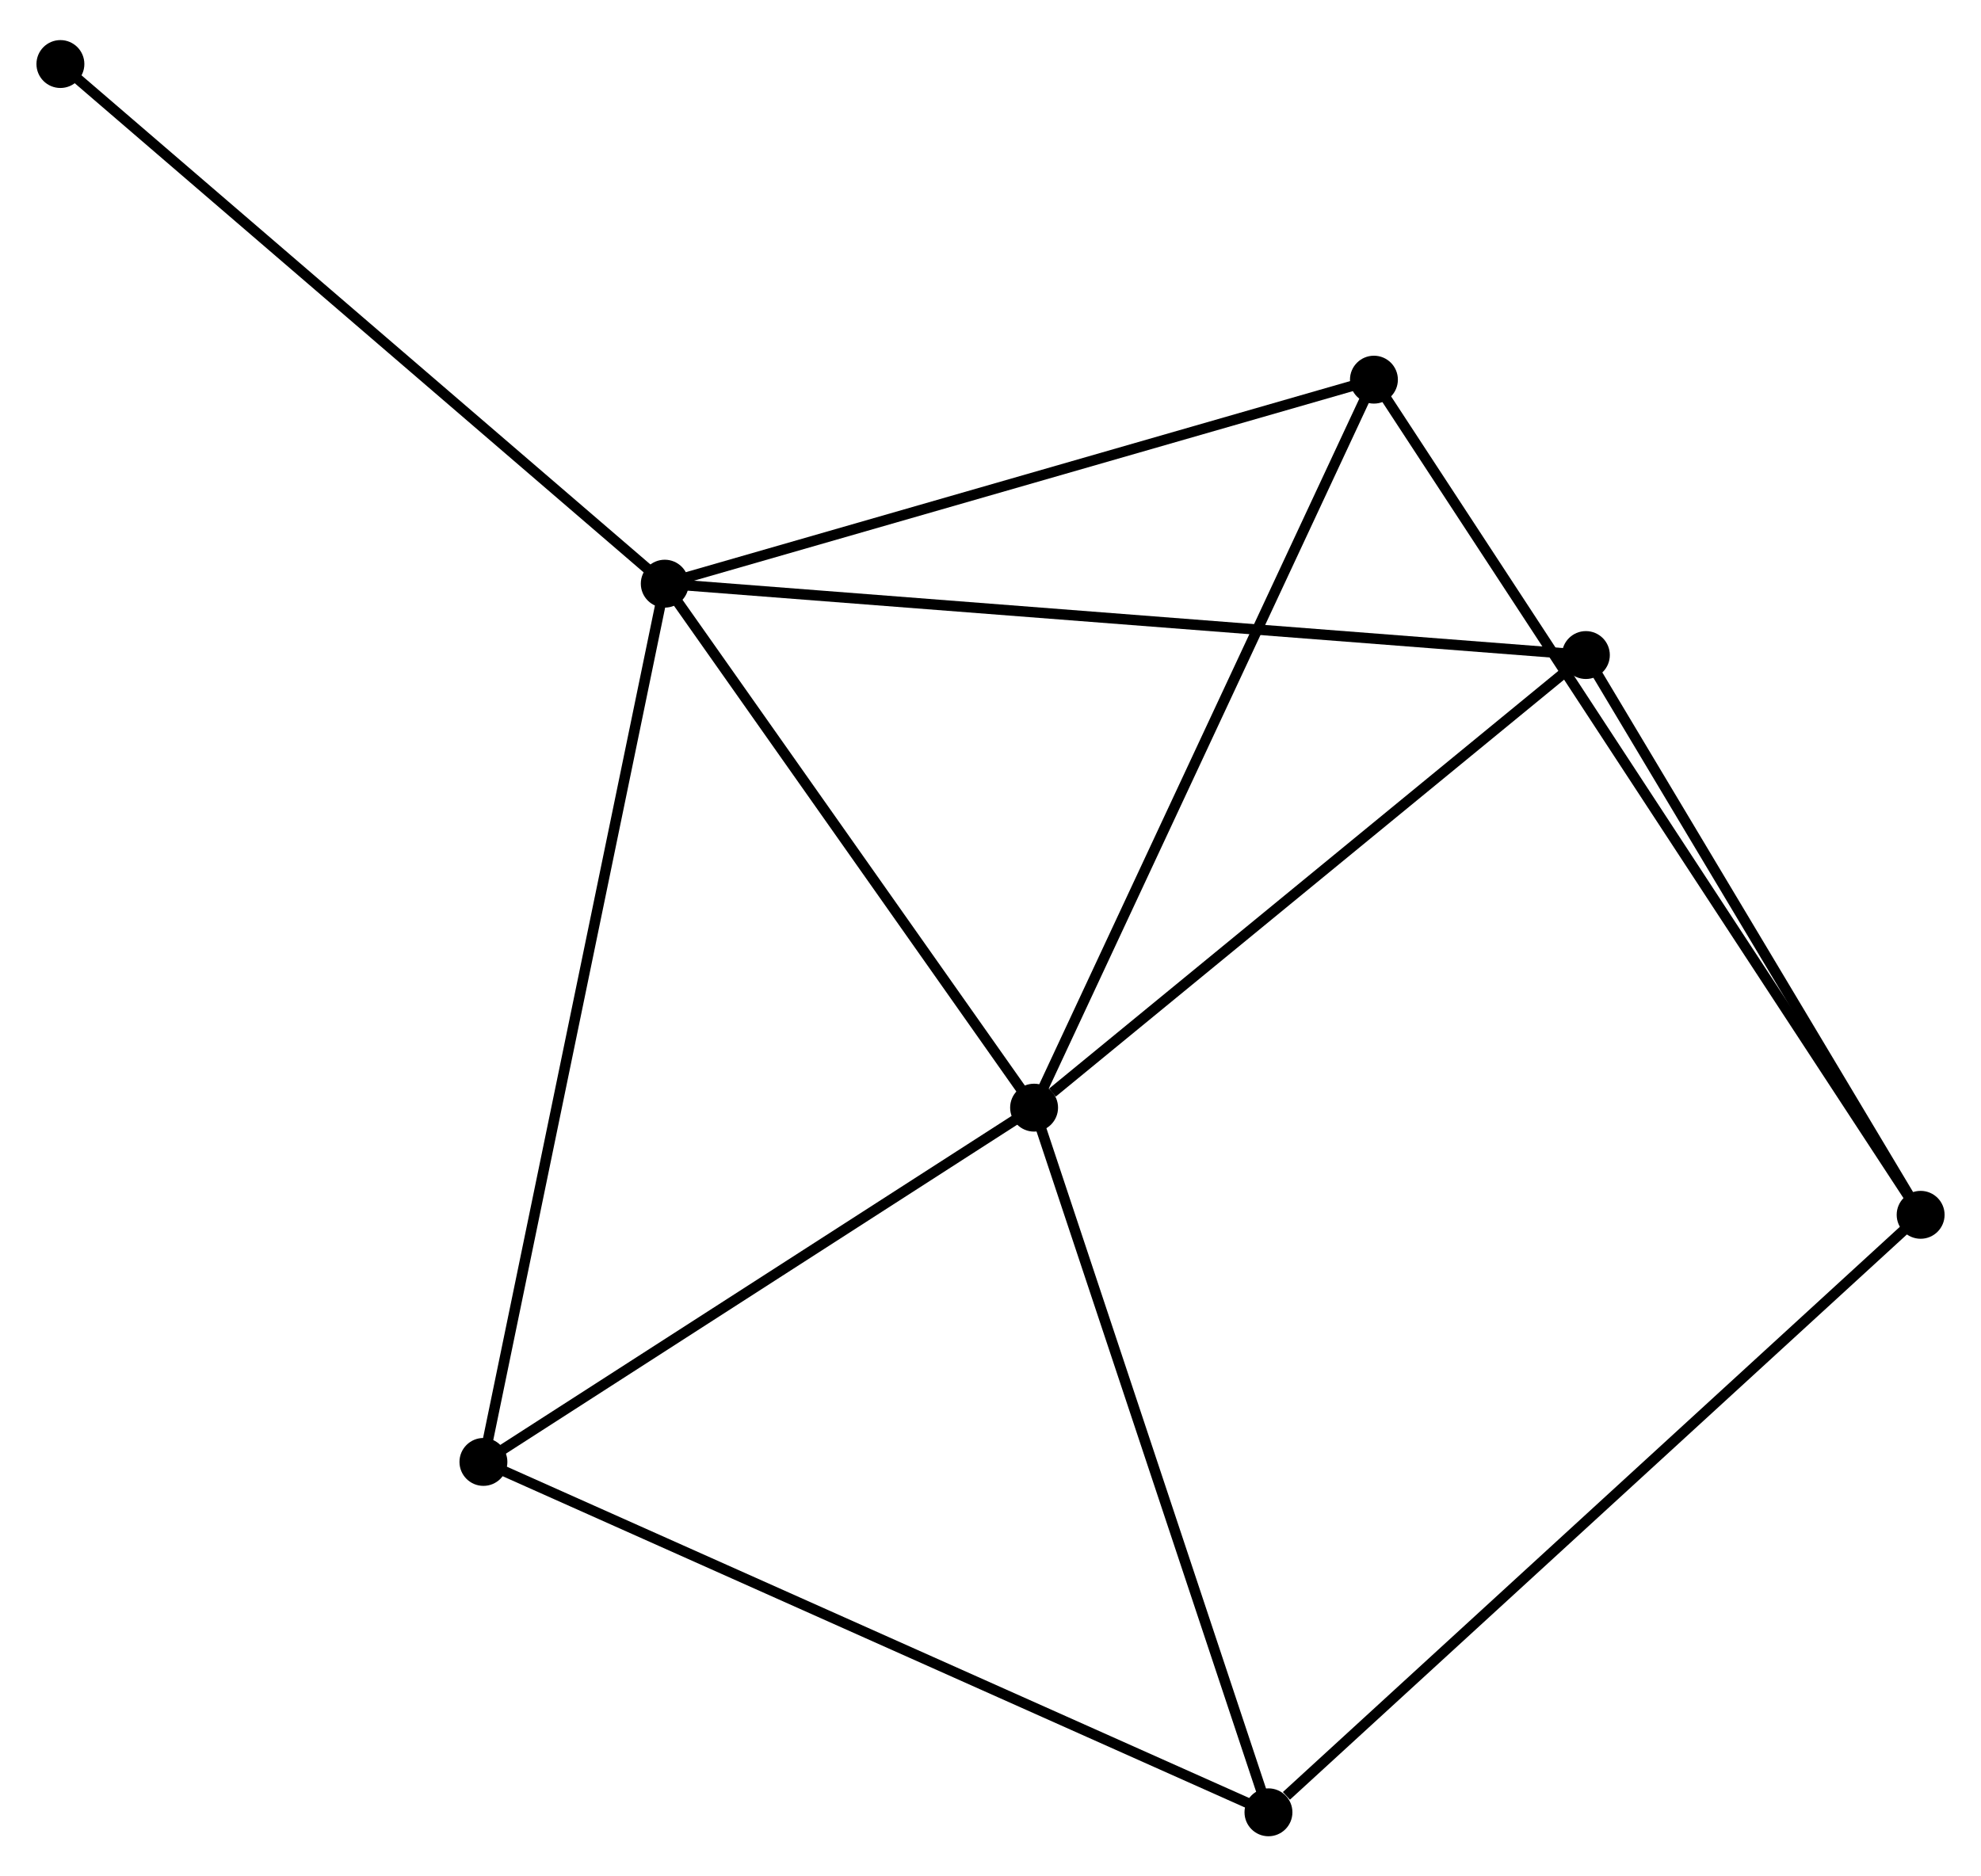 <?xml version="1.0" encoding="UTF-8" standalone="no"?>
<!DOCTYPE svg PUBLIC "-//W3C//DTD SVG 1.1//EN"
 "http://www.w3.org/Graphics/SVG/1.1/DTD/svg11.dtd">
<!-- Generated by graphviz version 2.36.0 (20140111.2315)
 -->
<!-- Title: %3 Pages: 1 -->
<svg width="190pt" height="180pt"
 viewBox="0.00 0.00 190.21 179.50" xmlns="http://www.w3.org/2000/svg" xmlns:xlink="http://www.w3.org/1999/xlink">
<g id="graph0" class="graph" transform="scale(1 1) rotate(0) translate(4 175.501)">
<title>%3</title>
<!-- 0 -->
<g id="node1" class="node"><title>0</title>
<ellipse fill="black" stroke="black" cx="59.829" cy="-119.796" rx="1.8" ry="1.8"/>
</g>
<!-- 1 -->
<g id="node2" class="node"><title>1</title>
<ellipse fill="black" stroke="black" cx="95.29" cy="-69.474" rx="1.8" ry="1.8"/>
</g>
<!-- 0&#45;&#45;1 -->
<g id="edge1" class="edge"><title>0&#45;&#45;1</title>
<path fill="none" stroke="black" d="M61.009,-118.122C66.393,-110.482 88.601,-78.966 94.069,-71.206"/>
</g>
<!-- 3 -->
<g id="node3" class="node"><title>3</title>
<ellipse fill="black" stroke="black" cx="42.417" cy="-35.45" rx="1.8" ry="1.8"/>
</g>
<!-- 0&#45;&#45;3 -->
<g id="edge2" class="edge"><title>0&#45;&#45;3</title>
<path fill="none" stroke="black" d="M59.398,-117.711C56.989,-106.042 45.202,-48.94 42.833,-37.462"/>
</g>
<!-- 4 -->
<g id="node4" class="node"><title>4</title>
<ellipse fill="black" stroke="black" cx="127.921" cy="-139.389" rx="1.8" ry="1.8"/>
</g>
<!-- 0&#45;&#45;4 -->
<g id="edge3" class="edge"><title>0&#45;&#45;4</title>
<path fill="none" stroke="black" d="M61.793,-120.362C71.737,-123.223 116.422,-136.081 126.078,-138.859"/>
</g>
<!-- 5 -->
<g id="node5" class="node"><title>5</title>
<ellipse fill="black" stroke="black" cx="148.271" cy="-112.941" rx="1.8" ry="1.8"/>
</g>
<!-- 0&#45;&#45;5 -->
<g id="edge4" class="edge"><title>0&#45;&#45;5</title>
<path fill="none" stroke="black" d="M61.676,-119.653C73.186,-118.761 134.954,-113.973 146.434,-113.083"/>
</g>
<!-- 7 -->
<g id="node6" class="node"><title>7</title>
<ellipse fill="black" stroke="black" cx="1.8" cy="-169.701" rx="1.8" ry="1.8"/>
</g>
<!-- 0&#45;&#45;7 -->
<g id="edge5" class="edge"><title>0&#45;&#45;7</title>
<path fill="none" stroke="black" d="M58.394,-121.03C50.436,-127.874 11.762,-161.134 3.397,-168.327"/>
</g>
<!-- 1&#45;&#45;3 -->
<g id="edge6" class="edge"><title>1&#45;&#45;3</title>
<path fill="none" stroke="black" d="M93.531,-68.342C85.503,-63.176 52.39,-41.868 44.237,-36.621"/>
</g>
<!-- 1&#45;&#45;4 -->
<g id="edge7" class="edge"><title>1&#45;&#45;4</title>
<path fill="none" stroke="black" d="M96.097,-71.202C100.572,-80.791 122.319,-127.387 127.023,-137.465"/>
</g>
<!-- 1&#45;&#45;5 -->
<g id="edge8" class="edge"><title>1&#45;&#45;5</title>
<path fill="none" stroke="black" d="M97.053,-70.92C105.24,-77.637 139.471,-105.721 146.861,-111.784"/>
</g>
<!-- 6 -->
<g id="node7" class="node"><title>6</title>
<ellipse fill="black" stroke="black" cx="117.794" cy="-1.8" rx="1.8" ry="1.8"/>
</g>
<!-- 1&#45;&#45;6 -->
<g id="edge9" class="edge"><title>1&#45;&#45;6</title>
<path fill="none" stroke="black" d="M95.939,-67.522C99.225,-57.639 113.994,-13.229 117.185,-3.632"/>
</g>
<!-- 3&#45;&#45;6 -->
<g id="edge13" class="edge"><title>3&#45;&#45;6</title>
<path fill="none" stroke="black" d="M44.281,-34.618C54.709,-29.963 105.738,-7.182 115.996,-2.603"/>
</g>
<!-- 2 -->
<g id="node8" class="node"><title>2</title>
<ellipse fill="black" stroke="black" cx="180.414" cy="-59.182" rx="1.8" ry="1.8"/>
</g>
<!-- 2&#45;&#45;4 -->
<g id="edge10" class="edge"><title>2&#45;&#45;4</title>
<path fill="none" stroke="black" d="M179.318,-60.857C172.486,-71.295 135.826,-127.312 129.012,-137.723"/>
</g>
<!-- 2&#45;&#45;5 -->
<g id="edge11" class="edge"><title>2&#45;&#45;5</title>
<path fill="none" stroke="black" d="M179.345,-60.971C174.465,-69.132 154.334,-102.801 149.377,-111.09"/>
</g>
<!-- 2&#45;&#45;6 -->
<g id="edge12" class="edge"><title>2&#45;&#45;6</title>
<path fill="none" stroke="black" d="M178.866,-57.763C170.278,-49.894 128.544,-11.651 119.518,-3.38"/>
</g>
</g>
</svg>
